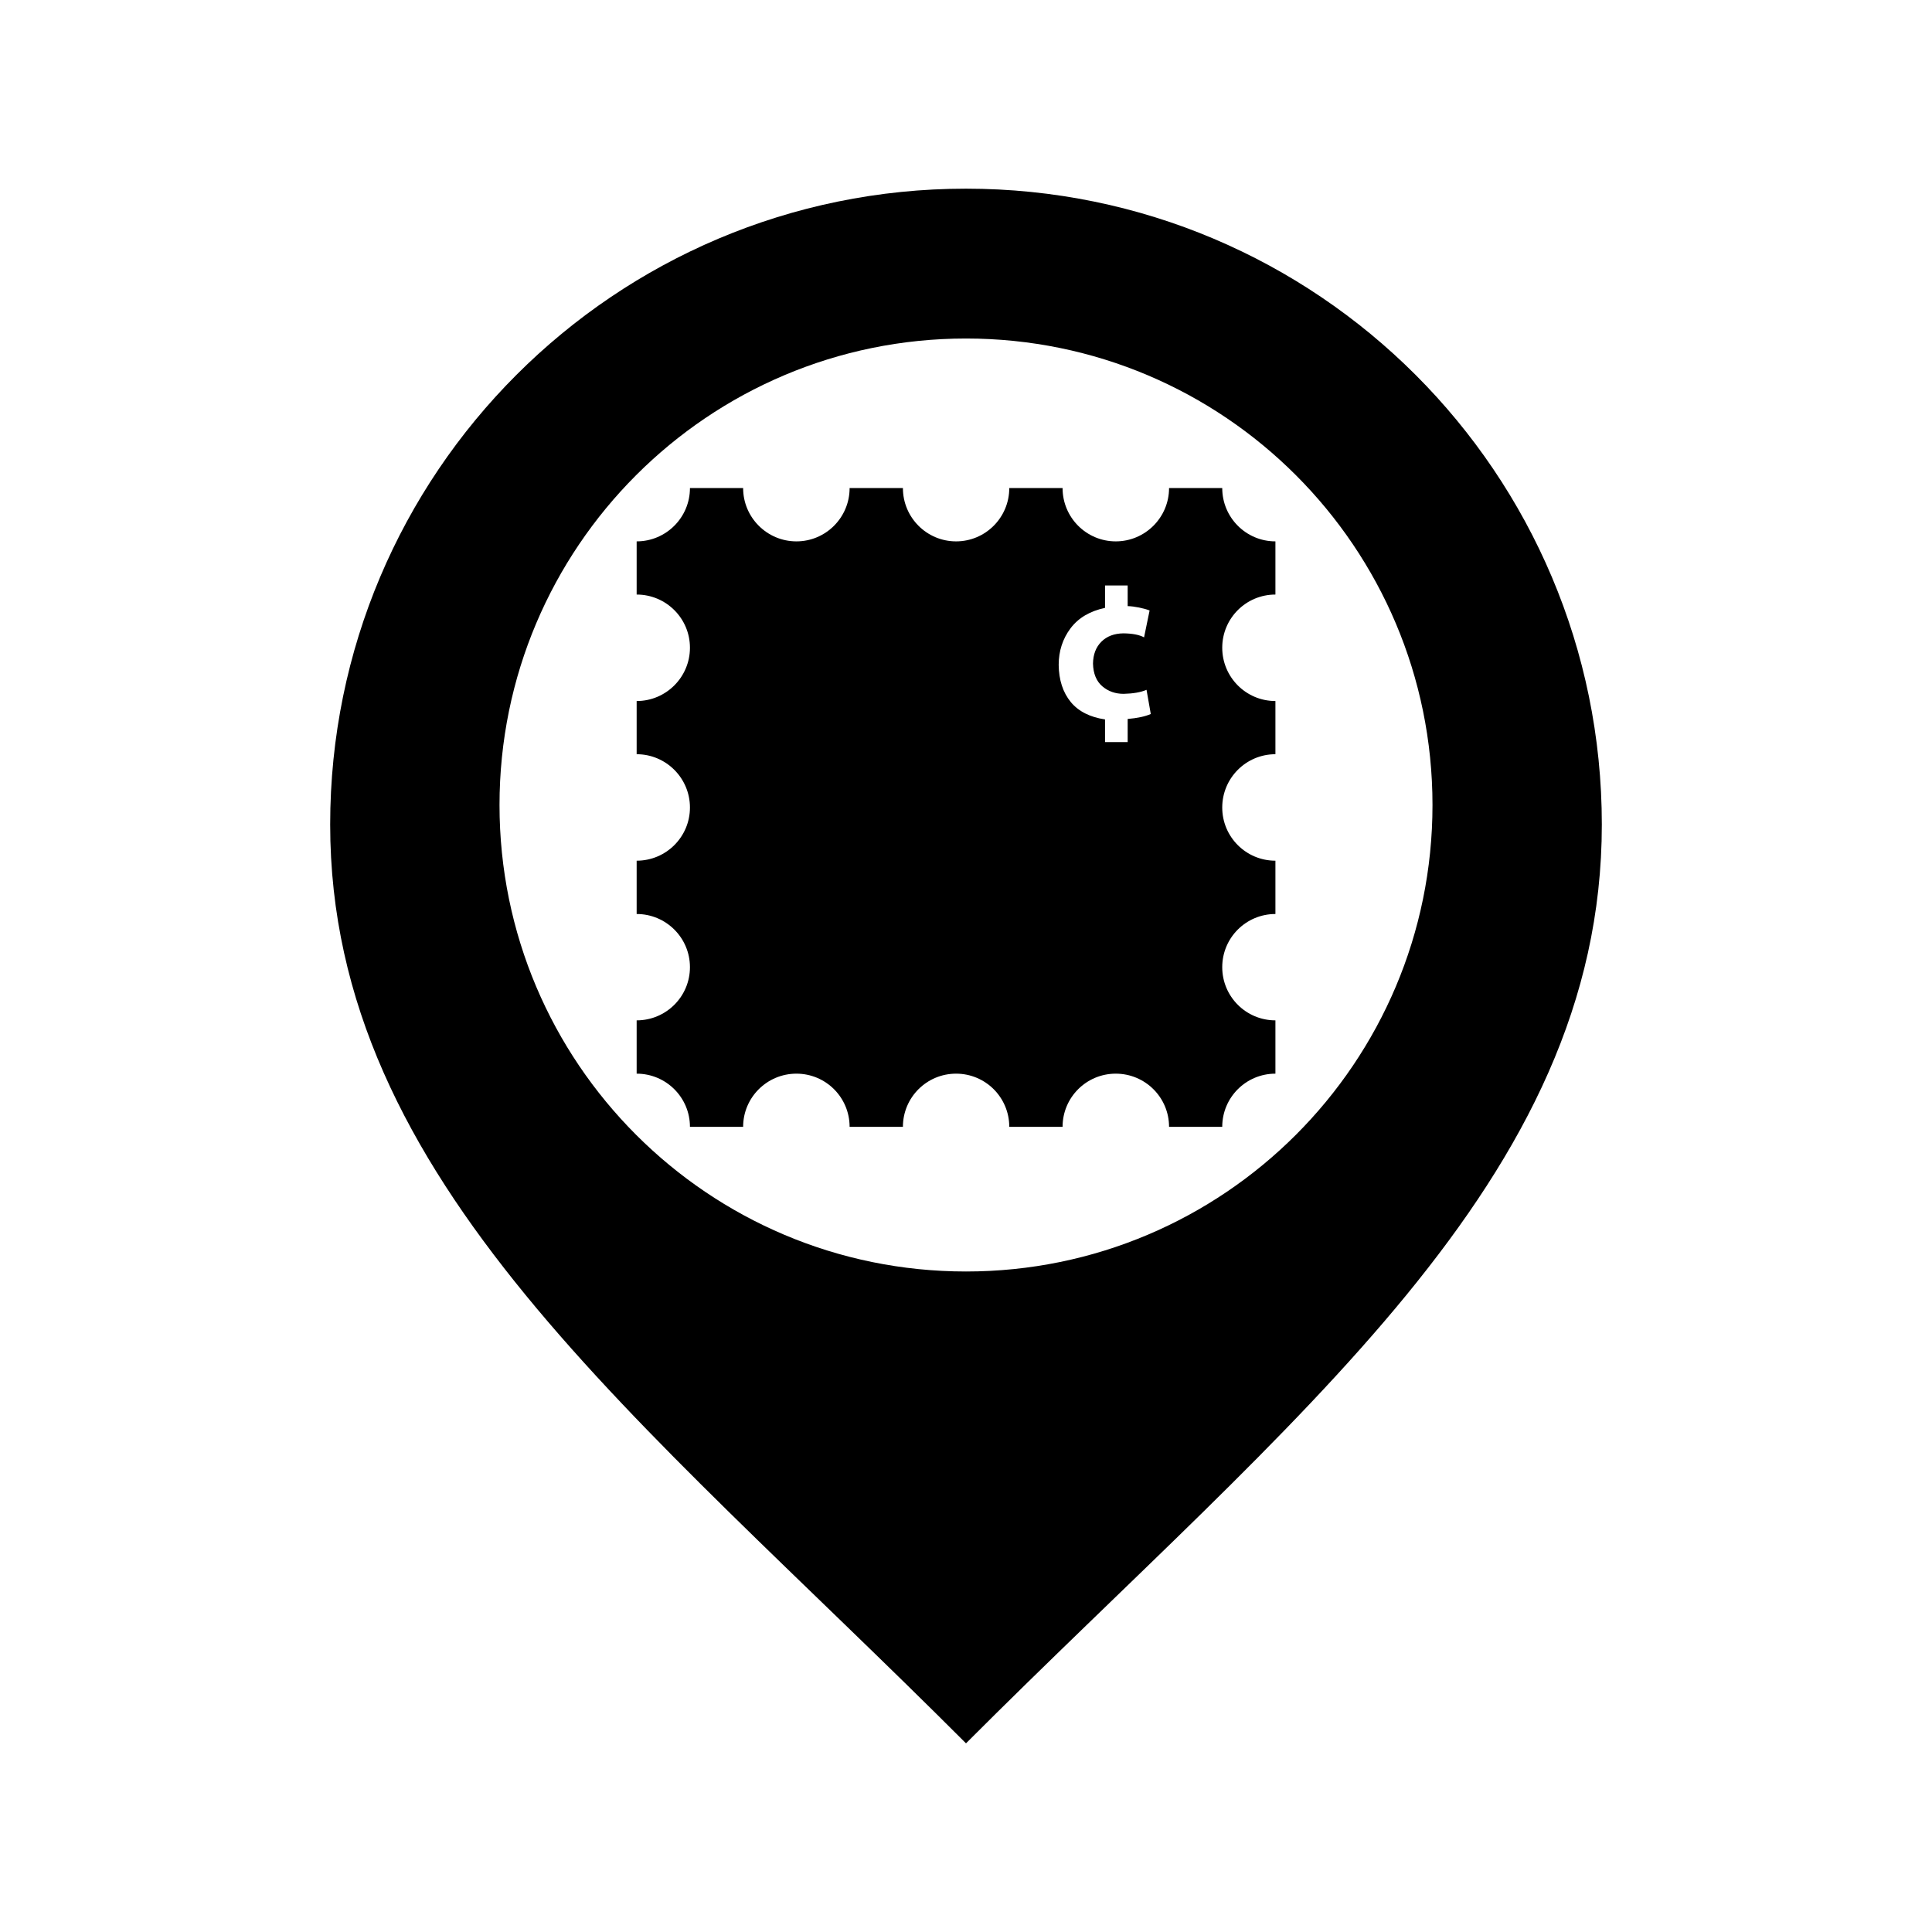 <svg
	version="1.1"
	xmlns="http://www.w3.org/2000/svg"
	xmlns:xlink="http://www.w3.org/1999/xlink"
   x="0px"
   y="0px"
   width="512px"
   height="512px"
   viewBox="0 0 512 512"
   enable-background="new 0 0 512 512"
   id="postoffice-marker">
   <path
   id="postoffice-marker-shell"
   d="M256,50c-93.061,0-168.5,75.44-168.5,168.5C87.5,313,169.43,375.333,256,462  c86.57-86.667,168.5-149,168.5-243.5C424.5,125.44,349.061,50,256,50z M256,336.958c-68.275,0-123.624-55.349-123.624-123.624  c0-68.276,55.349-123.625,123.624-123.625c68.276,0,123.625,55.348,123.625,123.625C379.625,281.609,324.276,336.958,256,336.958z" />
   <path
   id="postoffice-marker-content"
   d="M 182.844 129.344 C 182.844 137.135 176.51 143.469 168.719 143.469 L 168.719 157.562 C 176.51 157.562 182.844 163.865 182.844 171.656 C 182.844 179.447 176.51 185.781 168.719 185.781 L 168.719 199.875 C 176.51 199.875 182.844 206.209 182.844 214 C 182.844 221.791 176.51 228.094 168.719 228.094 L 168.719 242.219 C 176.51 242.219 182.844 248.522 182.844 256.312 C 182.844 264.103 176.51 270.406 168.719 270.406 L 168.719 284.531 C 176.51 284.531 182.844 290.834 182.844 298.625 L 196.938 298.625 C 196.938 290.834 203.272 284.531 211.062 284.531 C 218.853 284.531 225.156 290.834 225.156 298.625 L 239.281 298.625 C 239.281 290.834 245.584 284.531 253.375 284.531 C 261.166 284.531 267.469 290.834 267.469 298.625 L 281.594 298.625 C 281.594 290.834 287.897 284.531 295.688 284.531 C 303.478 284.531 309.812 290.834 309.812 298.625 L 323.906 298.625 C 323.906 290.834 330.209 284.531 338 284.531 L 338 270.406 C 330.209 270.406 323.906 264.103 323.906 256.312 C 323.906 248.522 330.209 242.219 338 242.219 L 338 228.094 C 330.209 228.094 323.906 221.791 323.906 214 C 323.906 206.209 330.209 199.875 338 199.875 L 338 185.781 C 330.209 185.781 323.906 179.447 323.906 171.656 C 323.906 163.865 330.209 157.562 338 157.562 L 338 143.469 C 330.209 143.469 323.906 137.135 323.906 129.344 L 309.812 129.344 C 309.812 137.135 303.478 143.469 295.688 143.469 C 287.897 143.469 281.594 137.135 281.594 129.344 L 267.469 129.344 C 267.469 137.135 261.166 143.469 253.375 143.469 C 245.584 143.469 239.281 137.135 239.281 129.344 L 225.156 129.344 C 225.156 137.135 218.853 143.469 211.062 143.469 C 203.272 143.469 196.938 137.135 196.938 129.344 L 182.844 129.344 z M 292.844 155.156 L 298.844 155.156 L 298.844 160.625 C 299.84 160.659 300.825 160.791 301.844 161 C 302.863 161.209 303.813 161.455 304.656 161.781 L 303.188 168.906 C 301.922 168.22 300.086 167.873 297.719 167.844 C 295.267 167.877 293.318 168.619 291.875 170.062 C 290.432 171.506 289.69 173.425 289.656 175.875 C 289.727 178.532 290.56 180.539 292.125 181.875 C 293.69 183.212 295.568 183.874 297.781 183.875 C 300.292 183.815 302.313 183.469 303.844 182.812 L 304.969 189.219 C 303.418 189.894 301.374 190.319 298.844 190.531 L 298.844 196.656 L 292.844 196.656 L 292.844 190.656 C 288.868 190.061 285.83 188.536 283.781 186.062 C 281.676 183.5 280.611 180.21 280.562 176.188 C 280.571 172.522 281.617 169.3 283.688 166.531 C 285.759 163.763 288.816 161.951 292.844 161.094 L 292.844 155.156 z "/>
</svg>
